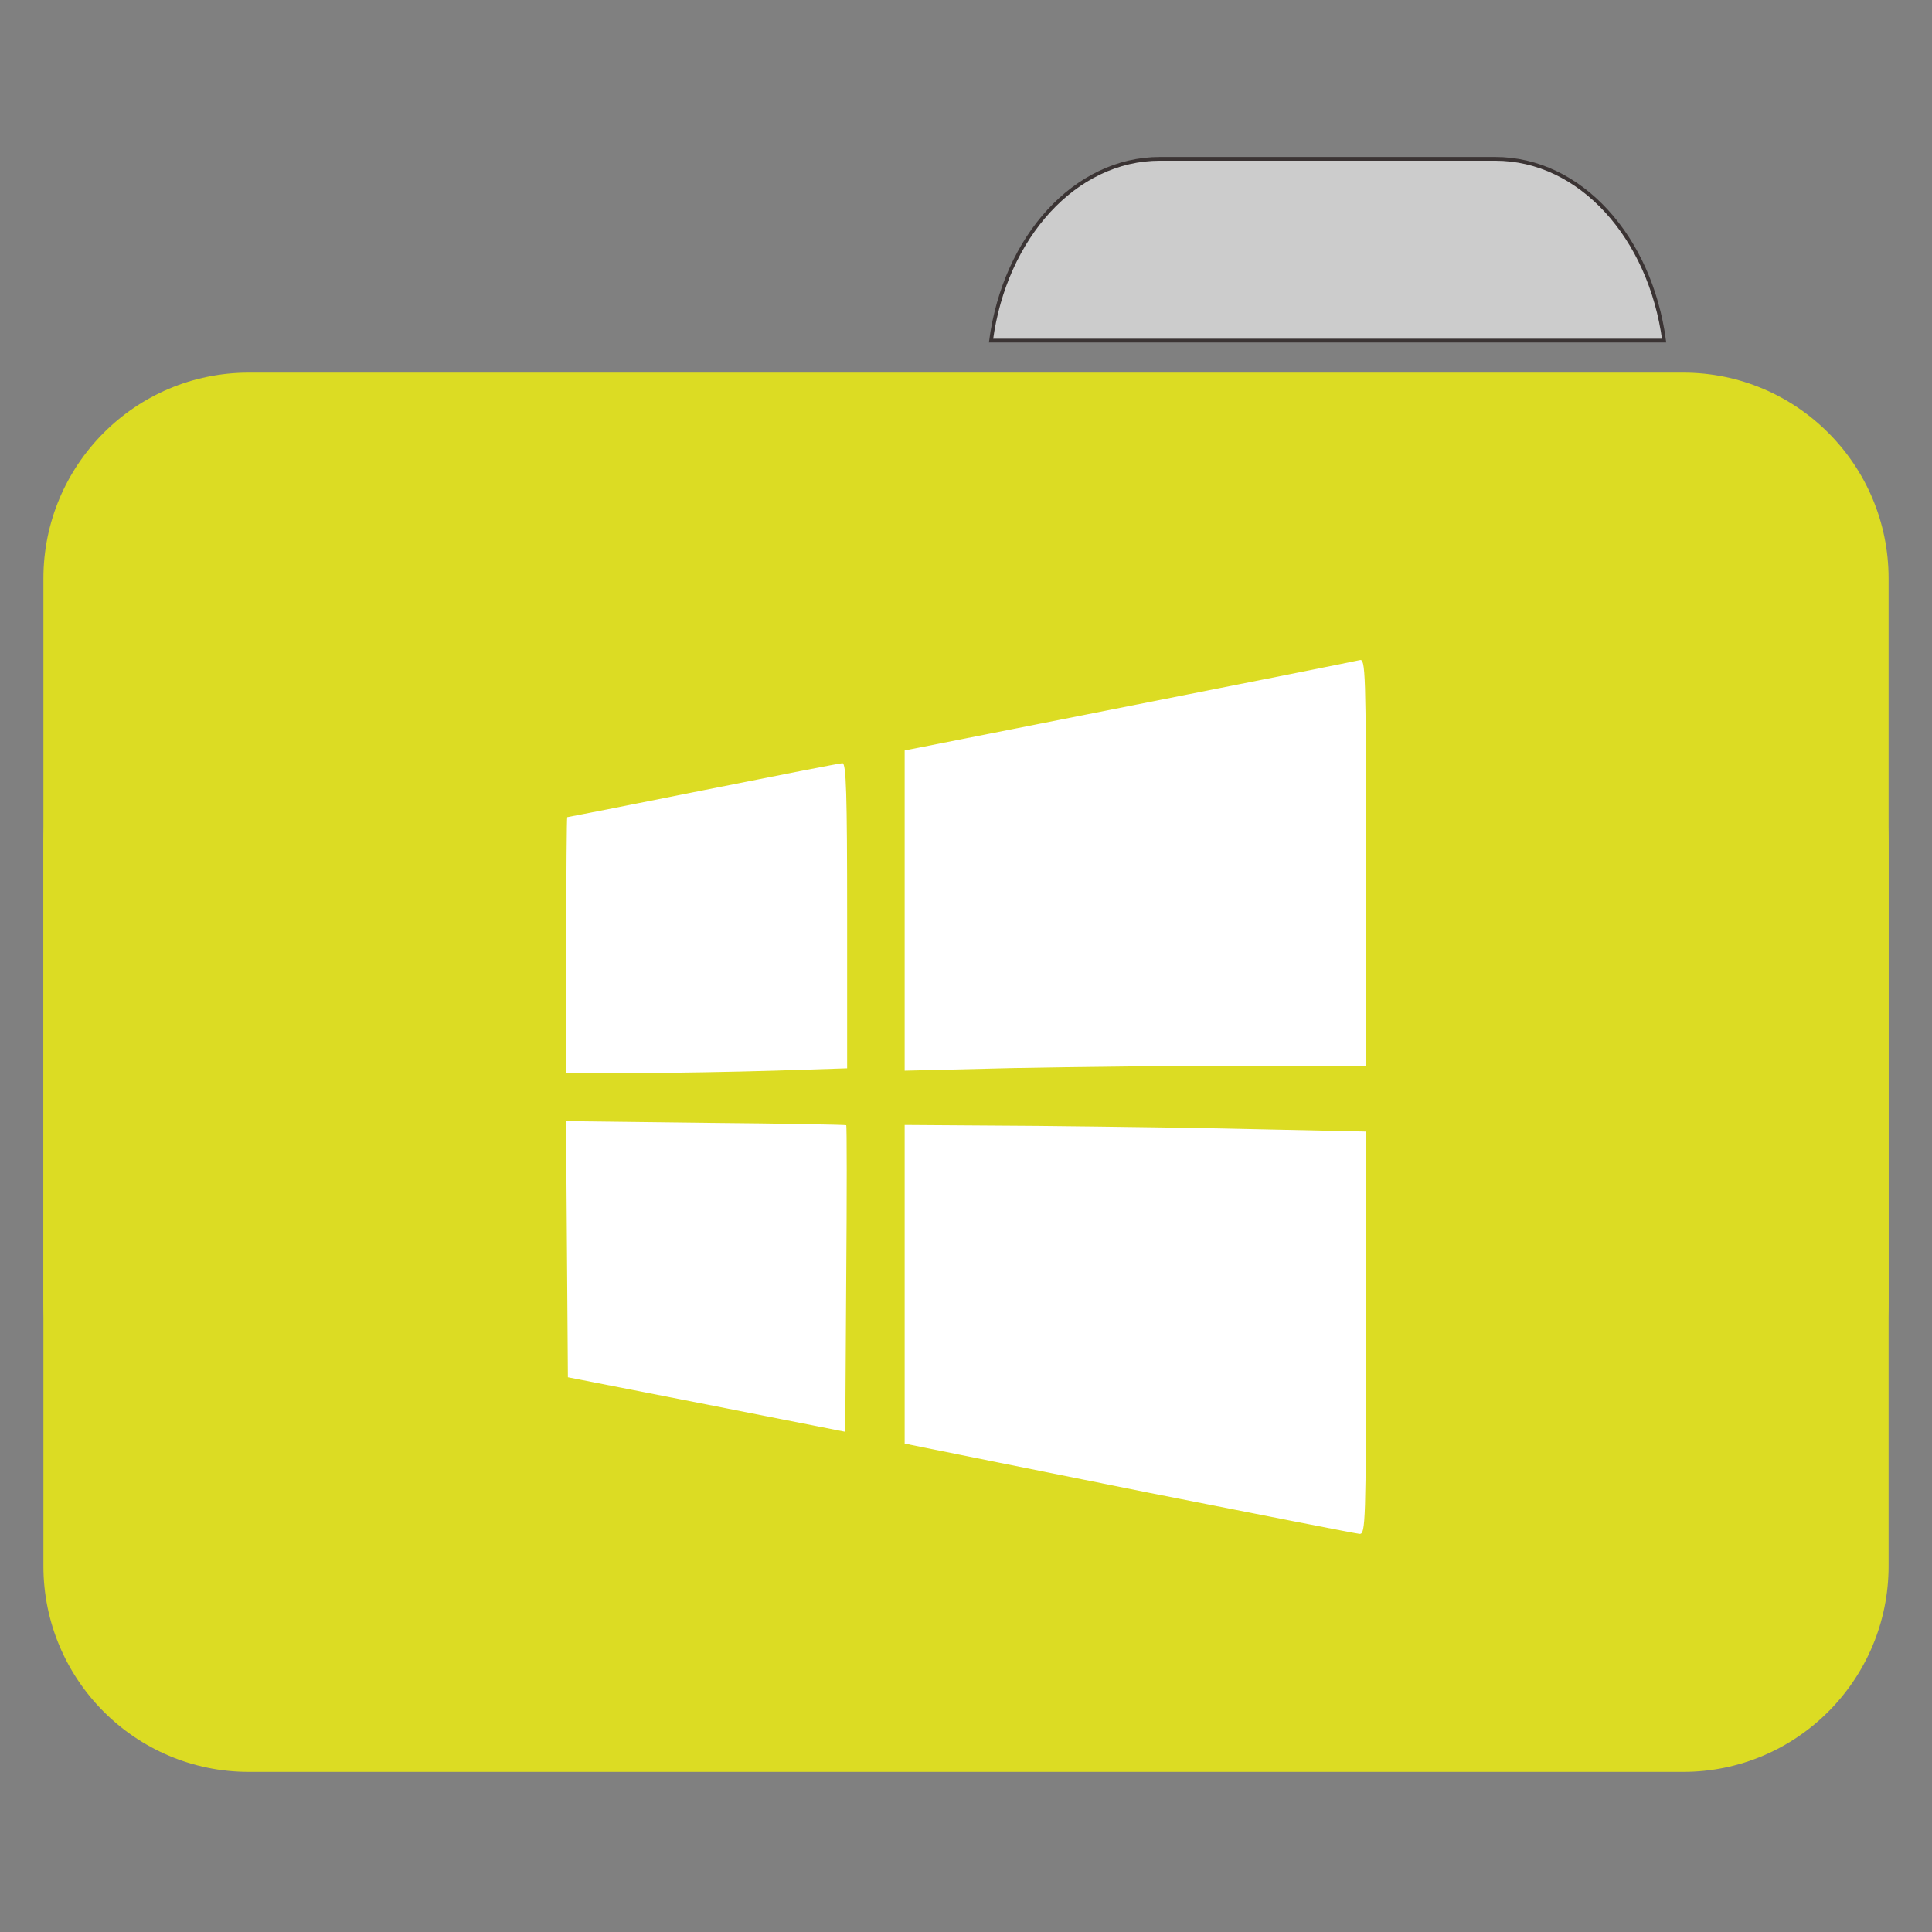 
<svg xmlns="http://www.w3.org/2000/svg" xmlns:xlink="http://www.w3.org/1999/xlink" width="32px" height="32px" viewBox="0 0 32 32" version="1.1">
<rect x="0" y="0" width="32" height="32" fill="#808080" stroke="none"/>
<g id="surface1">
<path style="fill-rule:nonzero;fill:rgb(80%,80%,80%);fill-opacity:1;stroke-width:1;stroke-linecap:butt;stroke-linejoin:miter;stroke:rgb(23.137%,20.392%,20.392%);stroke-opacity:1;stroke-miterlimit:4;" d="M 309.875 42.438 C 287.188 42.438 268.438 63.375 264.75 91 L 444.562 91 C 440.875 63.375 422.188 42.438 399.438 42.438 Z M 309.875 42.438 " transform="matrix(0.062,0,0,0.062,0,0)"/>
<path style=" stroke:none;fill-rule:nonzero;fill:#DCDC23;fill-opacity:1;" d="M 4.121 6.172 L 27.879 6.172 C 29.758 6.172 31.281 7.699 31.281 9.582 L 31.281 21.551 C 31.281 23.434 29.758 24.961 27.879 24.961 L 4.121 24.961 C 2.242 24.961 0.719 23.434 0.719 21.551 L 0.719 9.582 C 0.719 7.699 2.242 6.172 4.121 6.172 Z M 4.121 6.172 "/>
<path style=" stroke:none;fill-rule:nonzero;fill:#DCDC23;fill-opacity:1;" d="M 4.121 10.559 L 27.879 10.559 C 29.758 10.559 31.281 12.086 31.281 13.969 L 31.281 25.938 C 31.281 27.82 29.758 29.348 27.879 29.348 L 4.121 29.348 C 2.242 29.348 0.719 27.82 0.719 25.938 L 0.719 13.969 C 0.719 12.086 2.242 10.559 4.121 10.559 Z M 4.121 10.559 "/>
<path style=" stroke:none;fill-rule:nonzero;fill:rgb(100%,100%,100%);fill-opacity:1;" d="M 19.043 24.727 C 17.191 24.355 15.52 24.02 15.328 23.98 L 14.984 23.91 L 14.984 18.633 L 17.18 18.648 C 18.387 18.66 20.105 18.684 20.996 18.707 L 22.625 18.742 L 22.625 22.074 C 22.625 25.215 22.617 25.41 22.52 25.406 C 22.461 25.402 20.898 25.094 19.043 24.727 Z M 11.703 23.262 L 9.406 22.812 L 9.375 18.57 L 11.688 18.598 C 12.961 18.609 14.008 18.629 14.016 18.637 C 14.027 18.645 14.027 19.789 14.016 21.184 L 14 23.715 Z M 9.379 15.656 C 9.379 14.488 9.387 13.535 9.395 13.535 C 9.406 13.535 10.418 13.336 11.645 13.09 C 12.875 12.844 13.914 12.641 13.953 12.641 C 14.016 12.641 14.031 13.148 14.031 15.168 L 14.031 17.695 L 12.824 17.734 C 12.16 17.754 11.113 17.773 10.496 17.773 L 9.379 17.773 Z M 14.984 15.082 L 14.984 12.43 L 18.699 11.695 C 20.742 11.293 22.461 10.949 22.52 10.934 C 22.617 10.906 22.625 11.094 22.625 14.277 L 22.625 17.652 L 20.605 17.652 C 19.496 17.652 17.777 17.672 16.785 17.691 L 14.984 17.734 Z M 14.984 15.082 "/>
</g>
</svg>
